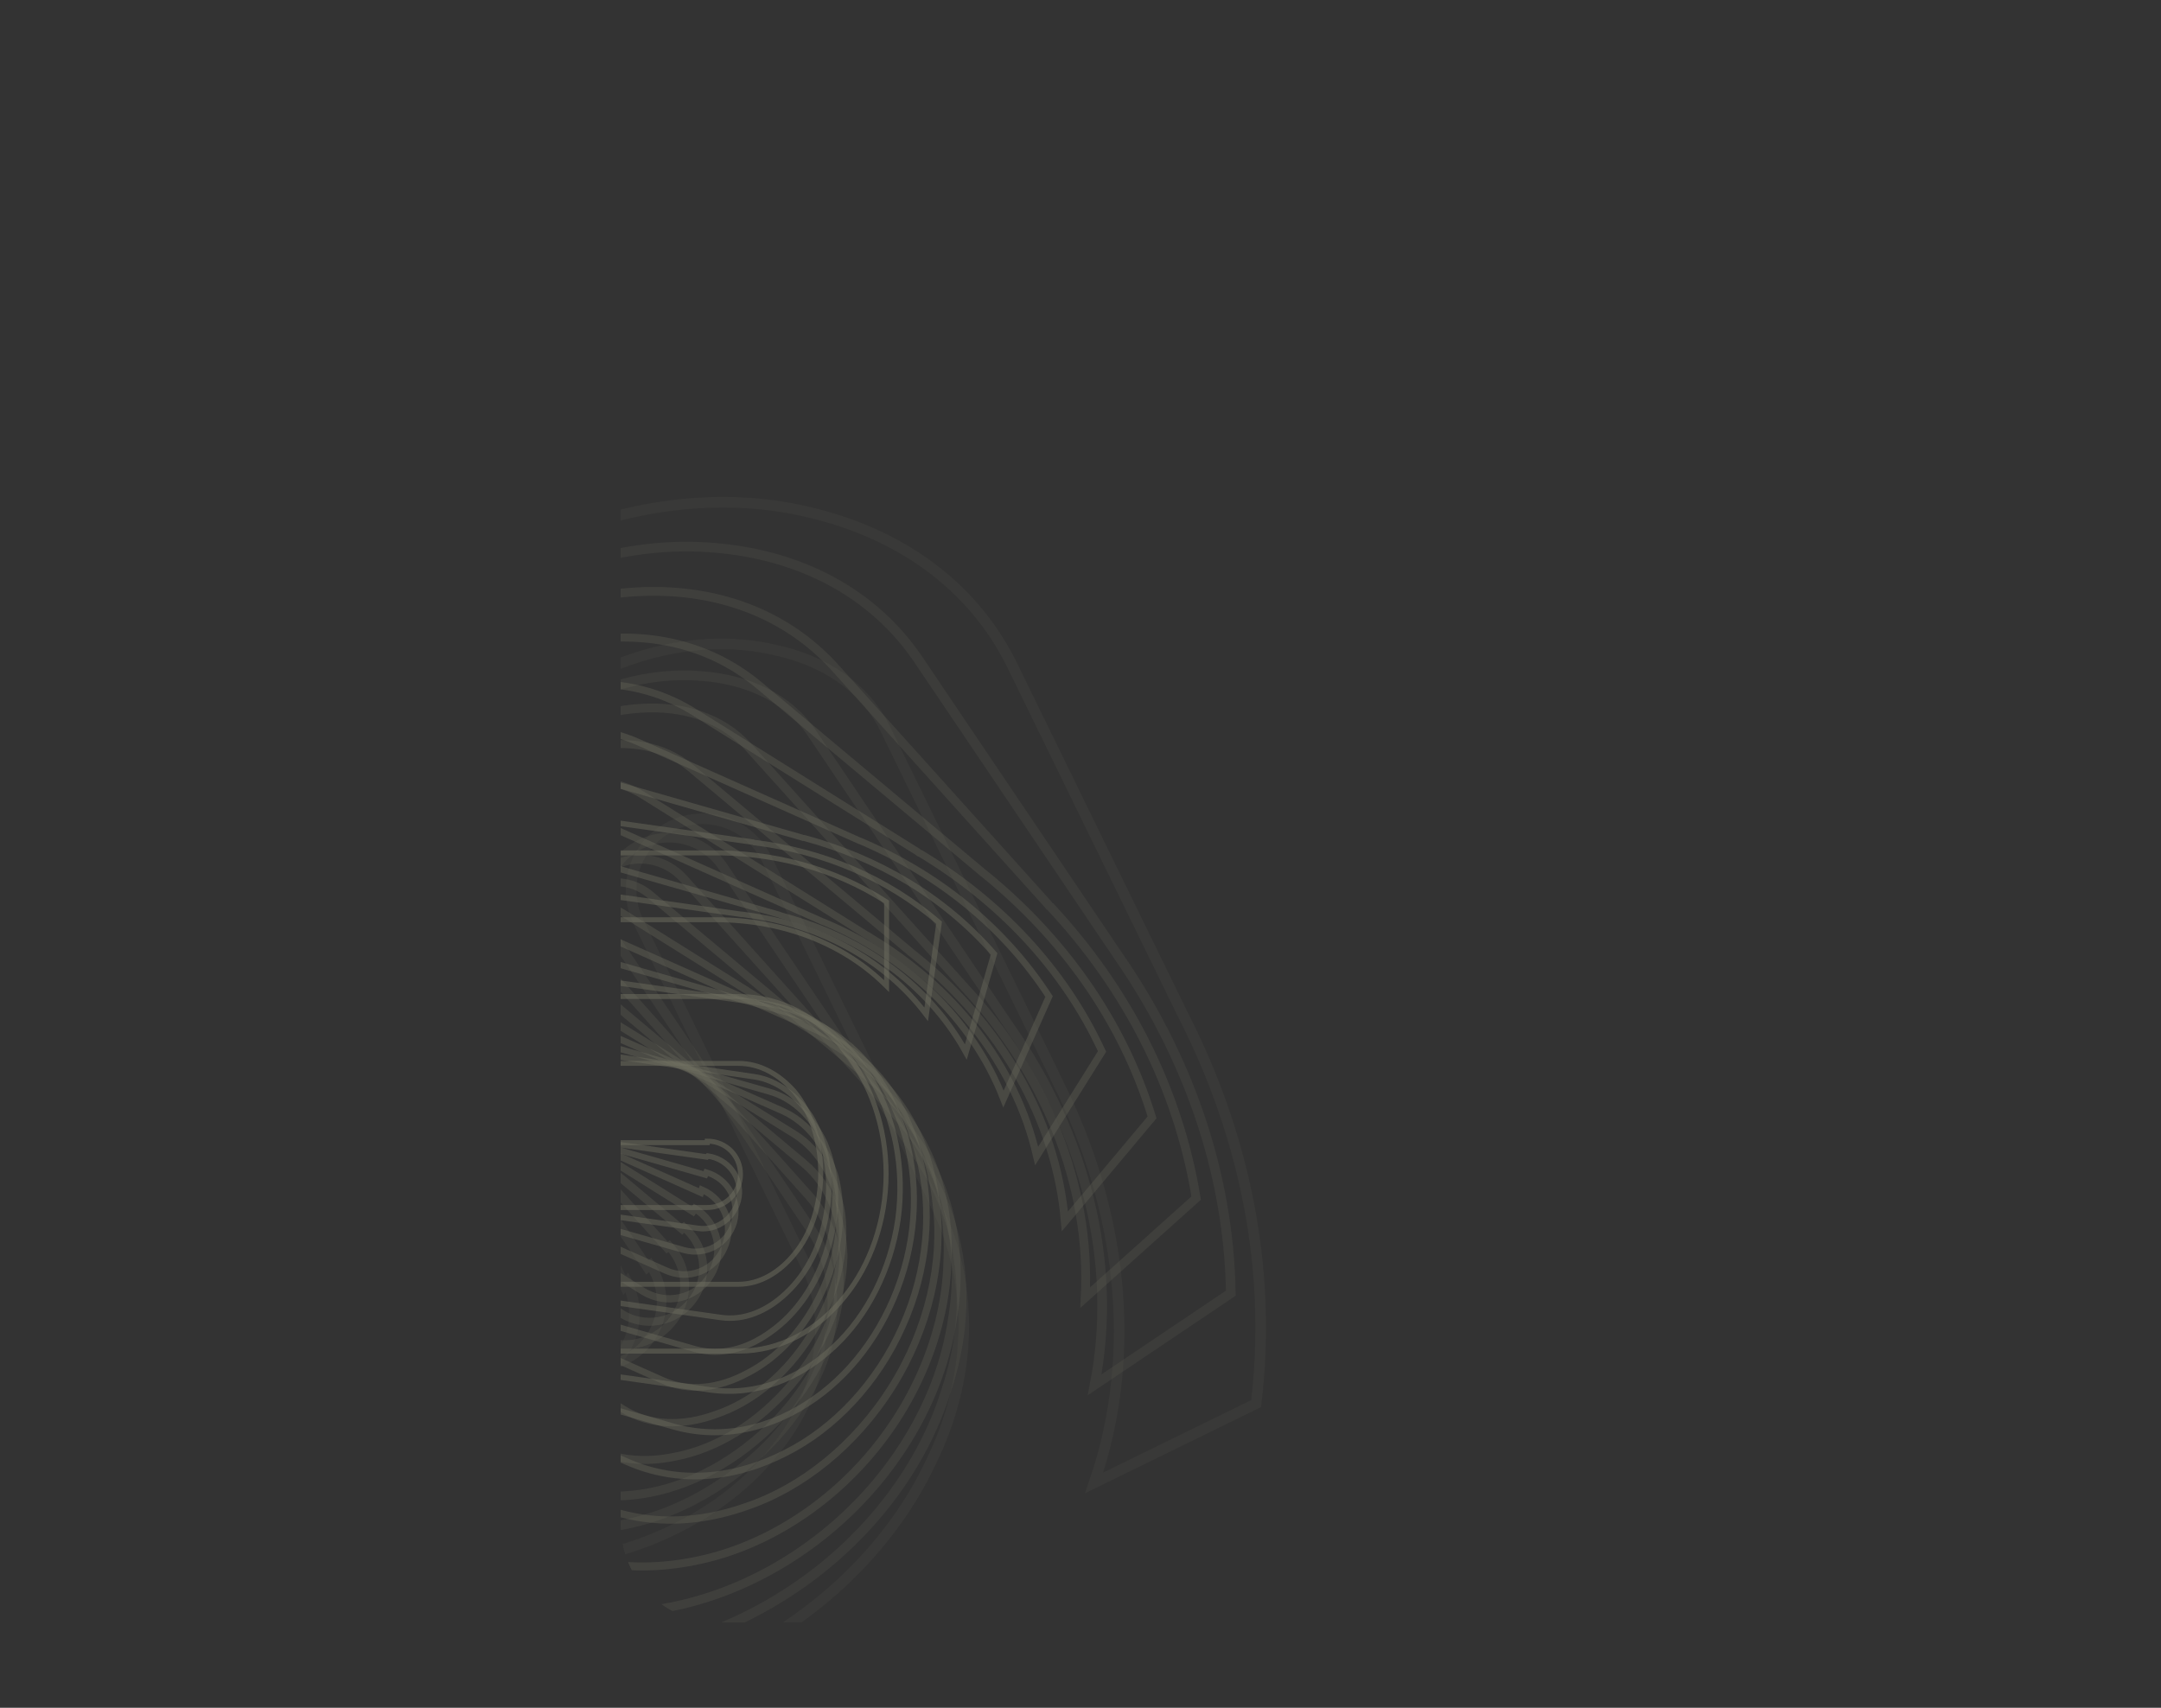 <!-- Generator: Adobe Illustrator 19.0.0, SVG Export Plug-In  -->
<svg version="1.1"
	 xmlns="http://www.w3.org/2000/svg" xmlns:xlink="http://www.w3.org/1999/xlink" xmlns:a="http://ns.adobe.com/AdobeSVGViewerExtensions/3.0/"
	 x="0px" y="0px" width="436.3px" height="344.8px" viewBox="0 0 436.3 344.8" style="enable-background:new 0 0 436.3 344.8;"
	 xml:space="preserve">
<rect x="0" y="0" width="436.3" height="344.8" fill="#333333" stroke="none"/>
<style type="text/css">
	.st0{opacity:0.3;}
	.st1{clip-path:url(#XMLID_46_);}
	.st2{opacity:0.5;}
	.st3{fill:none;stroke:#FFFECC;stroke-miterlimit:10;}
	.st4{opacity:0.45;}
	.st5{fill:none;stroke:#FFFECC;stroke-width:1.1;stroke-miterlimit:10;}
	.st6{opacity:0.4;}
	.st7{fill:none;stroke:#FFFECC;stroke-width:1.21;stroke-miterlimit:10;}
	.st8{opacity:0.35;}
	.st9{fill:none;stroke:#FFFECC;stroke-width:1.331;stroke-miterlimit:10;}
	.st10{fill:none;stroke:#FFFECC;stroke-width:1.464;stroke-miterlimit:10;}
	.st11{opacity:0.25;}
	.st12{fill:none;stroke:#FFFECC;stroke-width:1.611;stroke-miterlimit:10;}
	.st13{opacity:0.2;}
	.st14{fill:none;stroke:#FFFECC;stroke-width:1.772;stroke-miterlimit:10;}
	.st15{opacity:0.15;}
	.st16{fill:none;stroke:#FFFECC;stroke-width:1.949;stroke-miterlimit:10;}
	.st17{opacity:0.1;}
	.st18{fill:none;stroke:#FFFECC;stroke-width:2.144;stroke-miterlimit:10;}
	.st19{clip-path:url(#XMLID_47_);}
</style>
<defs>
</defs>
<g id="XMLID_15_" class="st0">
	<defs>
		<path id="XMLID_16_" class="st0" d="M416.6,327.6H145c-10.9,0-19.7-8.8-19.7-19.7V19.7C125.3,8.8,134.1,0,145,0h271.6
			c10.9,0,19.7,8.8,19.7,19.7v288.2C436.3,318.8,427.4,327.6,416.6,327.6z"/>
	</defs>
	<clipPath id="XMLID_46_">
		<use xlink:href="#XMLID_16_"  style="overflow:visible;"/>
	</clipPath>
	<g id="XMLID_17_" class="st1">
		<g id="XMLID_42_" class="st2">
			<path id="XMLID_44_" class="st3" d="M142.8,230.4c3.8,0,6.7,3,6.7,6.7s-3,6.7-6.7,6.7h-36.4c-8.5,0-16.2-4.1-21.5-11.1
				c-5.1-6.3-8.3-15.2-8.3-24.7s3.2-18.4,8.3-24.7c5.5-6.9,13-11.1,21.5-11.1h36.4c0.2,0,0.2,0,0.4,0c12.6-0.2,25.1,3,35.8,9.9v17
				l0,0c-9.3-9.3-22.3-13.6-35.4-13.4c-0.2,0-0.4,0-0.8,0h-36.4c-4.3,0-8.3,2.4-11.3,6.1c-3.4,4.1-5.3,9.9-5.3,16.4
				c0,6.5,2,12.3,5.3,16.4c3,3.8,6.9,6.1,11.3,6.1h36.4V230.4z"/>
			<path id="XMLID_43_" class="st3" d="M112.7,214.6c-3.8,0-6.7-3-6.7-6.7s3-6.7,6.7-6.7h36.4c8.5,0,16.2,4.1,21.5,11.1
				c5.1,6.3,8.3,15.2,8.3,24.7c0,9.5-3.2,18.4-8.3,24.7c-5.5,6.9-13,11.1-21.5,11.1h-36.4c-0.2,0-0.2,0-0.4,0
				c-12.6,0.2-25.1-3-35.8-9.9v-17l0,0c9.3,9.3,22.3,13.6,35.4,13.4c0.2,0,0.4,0,0.8,0h36.4c4.3,0,8.3-2.4,11.3-6.1
				c3.4-4.1,5.3-9.9,5.3-16.4c0-6.5-2-12.3-5.3-16.4c-3-3.4-6.9-5.7-11.3-5.7H112.7z"/>
		</g>
		<g id="XMLID_39_" class="st4">
			<path id="XMLID_41_" class="st5" d="M142.9,233.4c4.1,0.6,6.9,4.3,6.3,8.3s-4.3,6.9-8.3,6.3l-39.6-5.6c-9.3-1.3-17-7-21.8-15.4
				c-4.6-7.7-6.7-17.8-5.3-28.2c1.5-10.3,6.3-19.5,12.8-25.6c7.1-6.7,15.9-10.1,25.2-8.8l39.6,5.6c0.2,0,0.2,0,0.4,0.1
				c13.8,1.7,26.9,7.1,37.4,16.2l-2.6,18.5l0,0c-8.7-11.5-22.2-18.3-36.5-20.1c-0.2,0-0.4-0.1-0.9-0.1l-39.6-5.6
				c-4.7-0.7-9.4,1.3-13.2,4.9c-4.3,4-7.3,9.9-8.3,17c-1,7.1,0.3,13.6,3.3,18.7c2.7,4.5,6.6,7.7,11.3,8.4l39.6,5.6L142.9,233.4z"/>
			<path id="XMLID_40_" class="st5" d="M112.6,211.6c-4.1-0.6-6.9-4.3-6.3-8.3s4.3-6.9,8.3-6.3l39.6,5.6c9.3,1.3,17,7,21.8,15.4
				c4.6,7.7,6.7,17.8,5.3,28.2c-1.5,10.3-6.3,19.5-12.8,25.6c-7.1,6.7-15.9,10.1-25.2,8.8l-39.6-5.6c-0.2,0-0.2,0-0.4-0.1
				c-13.8-1.7-26.9-7.1-37.4-16.2l2.6-18.5l0,0c8.7,11.5,22.2,18.3,36.5,20.1c0.2,0,0.4,0.1,0.9,0.1l39.6,5.6
				c4.7,0.7,9.4-1.3,13.2-4.9c4.3-4,7.3-9.9,8.3-17s-0.3-13.6-3.3-18.7c-2.7-4.1-6.7-7.3-11.4-8L112.6,211.6z"/>
		</g>
		<g id="XMLID_36_" class="st6">
			<path id="XMLID_38_" class="st7" d="M142.6,236.7c4.4,1.3,6.8,5.7,5.6,10.1c-1.3,4.4-5.7,6.8-10.1,5.6l-42.3-12.1
				c-9.9-2.8-17.5-10.2-21.4-20.1c-3.9-9.1-4.6-20.5-1.4-31.5s9.8-20.3,17.9-26c8.7-6.2,18.9-8.5,28.7-5.7l42.3,12.1
				c0.2,0.1,0.2,0.1,0.5,0.1c14.8,4,28.2,11.8,38.3,23.4l-5.7,19.8l0,0c-7.7-13.9-21.4-23.3-36.7-27.4c-0.2-0.1-0.5-0.1-0.9-0.3
				l-42.3-12.1c-5.1-1.4-10.4,0-15.1,3.4c-5.3,3.7-9.5,9.7-11.7,17.3c-2.2,7.6-1.8,14.9,0.7,20.9c2.2,5.4,6,9.4,11.1,10.9l42.3,12.1
				L142.6,236.7z"/>
			<path id="XMLID_37_" class="st7" d="M112.9,208.3c-4.4-1.3-6.8-5.7-5.6-10.1c1.3-4.4,5.7-6.8,10.1-5.6l42.3,12.1
				c9.9,2.8,17.5,10.2,21.4,20.1c3.9,9.1,4.6,20.5,1.4,31.5c-3.2,11-9.8,20.3-17.9,26c-8.7,6.2-18.9,8.5-28.7,5.7l-42.3-12.1
				c-0.2-0.1-0.2-0.1-0.5-0.1c-14.8-4-28.2-11.8-38.3-23.4l5.7-19.8l0,0c7.7,13.9,21.4,23.3,36.7,27.4c0.2,0.1,0.5,0.1,0.9,0.3
				l42.3,12.1c5.1,1.4,10.4,0,15.1-3.4c5.3-3.7,9.5-9.7,11.7-17.3s1.8-14.9-0.7-20.9c-2.3-4.9-6.1-9-11.2-10.4L112.9,208.3z"/>
		</g>
		<g id="XMLID_33_" class="st8">
			<path id="XMLID_35_" class="st9" d="M141.7,240.2c4.6,2,6.6,7.2,4.5,11.8c-2,4.6-7.2,6.6-11.8,4.5l-44.2-19.7
				c-10.3-4.6-17.5-13.8-20.2-25.1c-2.8-10.5-1.9-23,3.3-34.5c5.1-11.5,13.8-20.6,23.5-25.5c10.5-5.4,21.8-6.4,32.2-1.8l44.2,19.7
				c0.2,0.1,0.2,0.1,0.5,0.2c15.5,6.6,28.9,17.2,38.1,31.4l-9.2,20.7l0,0c-6.3-16.3-19.8-28.7-35.7-35.5c-0.2-0.1-0.5-0.2-1-0.4
				l-44.2-19.7c-5.3-2.4-11.4-1.6-17,1.4c-6.3,3.2-11.8,9.1-15.4,17.1c-3.5,7.9-4.2,16-2.4,22.8c1.6,6.2,5.1,11.2,10.4,13.5
				l44.2,19.7L141.7,240.2z"/>
			<path id="XMLID_34_" class="st9" d="M113.8,204.8c-4.6-2-6.6-7.2-4.5-11.8c2-4.6,7.2-6.6,11.8-4.5l44.2,19.7
				c10.3,4.6,17.5,13.8,20.2,25.1c2.8,10.5,1.9,23-3.3,34.5c-5.1,11.5-13.8,20.6-23.5,25.5c-10.5,5.4-21.8,6.4-32.2,1.8l-44.2-19.7
				c-0.2-0.1-0.2-0.1-0.5-0.2c-15.5-6.6-28.9-17.2-38.1-31.4l9.2-20.7l0,0c6.3,16.3,19.8,28.7,35.7,35.5c0.2,0.1,0.5,0.2,1,0.4
				l44.2,19.7c5.3,2.4,11.4,1.6,17-1.4c6.3-3.2,11.8-9.1,15.4-17.1c3.5-7.9,4.2-16,2.4-22.8c-1.8-5.7-5.3-10.7-10.6-13.1
				L113.8,204.8z"/>
		</g>
		<g id="XMLID_30_" class="st0">
			<path id="XMLID_32_" class="st10" d="M140.3,244c4.7,2.9,6,8.9,3.1,13.6c-2.9,4.7-8.9,6-13.6,3.1l-45.1-28.2
				c-10.5-6.6-16.9-17.7-18.2-30.4c-1.5-11.8,1.5-25.3,8.9-37.1c7.4-11.8,18.2-20.4,29.5-24.2c12.2-4.3,24.8-3.6,35.3,3l45.1,28.2
				c0.2,0.2,0.2,0.2,0.5,0.3c15.9,9.6,28.9,23.1,36.7,40l-13.2,21.1l0,0c-4.3-18.7-17.1-34.3-33.5-44.1c-0.2-0.2-0.5-0.3-1-0.6
				l-45.1-28.2c-5.4-3.4-12.1-3.5-18.7-1.1c-7.4,2.5-14.3,8.1-19.3,16.2c-5.1,8.1-7.1,16.7-6.1,24.5c0.8,7,3.8,13,9.2,16.3
				l45.1,28.2L140.3,244z"/>
			<path id="XMLID_31_" class="st10" d="M115.2,201c-4.7-2.9-6-8.9-3.1-13.6c2.9-4.7,8.9-6,13.6-3.1l45.1,28.2
				c10.5,6.6,16.9,17.7,18.2,30.4c1.5,11.8-1.5,25.3-8.9,37.1c-7.4,11.8-18.2,20.4-29.5,24.2c-12.2,4.3-24.8,3.6-35.3-3l-45.1-28.2
				c-0.2-0.2-0.2-0.2-0.5-0.3c-15.9-9.6-28.9-23.1-36.7-40l13.2-21.1l0,0c4.3,18.7,17.1,34.3,33.5,44.1c0.2,0.2,0.5,0.3,1,0.6
				l45.1,28.2c5.4,3.4,12.1,3.5,18.7,1.1c7.4-2.5,14.3-8.1,19.3-16.2c5.1-8.1,7.1-16.7,6.1-24.5c-1.1-6.5-4.1-12.5-9.5-15.9
				L115.2,201z"/>
		</g>
		<g id="XMLID_27_" class="st11">
			<path id="XMLID_29_" class="st12" d="M138.1,247.8c4.6,3.9,5.2,10.6,1.3,15.2s-10.6,5.2-15.2,1.3l-44.9-37.6
				c-10.5-8.8-15.7-21.9-15.1-35.9c0.2-13.1,5.5-27.4,15.3-39.1c9.8-11.7,22.9-19.4,35.8-21.9c14-2.8,27.5-0.2,38,8.6l44.9,37.6
				c0.2,0.2,0.2,0.2,0.5,0.4c15.8,12.8,27.9,29.6,33.9,49.2l-17.6,21l0,0c-1.8-21.1-13.4-39.9-29.7-53.2c-0.2-0.2-0.5-0.4-1-0.8
				l-44.9-37.6c-5.4-4.5-12.7-5.7-20.2-4.1c-8.4,1.6-16.8,6.7-23.6,14.7c-6.8,8-10.2,17.2-10.4,25.8c-0.2,7.7,2.2,14.7,7.6,19.2
				l44.9,37.6L138.1,247.8z"/>
			<path id="XMLID_28_" class="st12" d="M117.4,197.2c-4.6-3.9-5.2-10.6-1.3-15.2c3.9-4.6,10.6-5.2,15.2-1.3l44.9,37.6
				c10.5,8.8,15.7,21.9,15.1,35.9c-0.2,13.1-5.5,27.4-15.3,39.1c-9.8,11.7-22.9,19.4-35.8,21.9c-14,2.8-27.5,0.2-38-8.6l-44.9-37.6
				c-0.2-0.2-0.2-0.2-0.5-0.4c-15.8-12.8-27.9-29.6-33.9-49.2l17.6-21l0,0c1.8,21.1,13.4,39.9,29.7,53.2c0.2,0.2,0.5,0.4,1,0.8
				l44.9,37.6c5.4,4.5,12.7,5.7,20.2,4.1c8.4-1.6,16.8-6.7,23.6-14.7c6.8-8,10.2-17.2,10.4-25.8c-0.2-7.2-2.6-14.2-8-18.7
				L117.4,197.2z"/>
		</g>
		<g id="XMLID_24_" class="st13">
			<path id="XMLID_26_" class="st14" d="M135.1,251.6c4.5,4.9,4.1,12.4-0.9,16.8s-12.4,4.1-16.8-0.9l-43.1-47.9
				c-10.1-11.2-13.7-26.2-11-41.5c2.2-14.3,10.2-29,22.7-40.2s27.9-17.6,42.4-18.4c15.7-0.9,30,4.1,40.1,15.2l43.1,47.9
				c0.2,0.3,0.2,0.3,0.5,0.5c15.3,16.4,25.8,36.6,29.4,58.8l-22.4,20.1l0,0c1.2-23.2-8.5-45.6-24.2-62.5c-0.2-0.3-0.5-0.5-0.9-1
				l-43.1-47.9c-5.2-5.7-13-8.1-21.4-7.6c-9.4,0.5-19.3,4.7-27.9,12.4c-8.6,7.7-13.8,17.1-15.3,26.5c-1.4,8.4,0.1,16.4,5.3,22.1
				l43.1,47.9L135.1,251.6z"/>
			<path id="XMLID_25_" class="st14" d="M120.4,193.4c-4.5-4.9-4.1-12.4,0.9-16.8c4.9-4.5,12.4-4.1,16.8,0.9l43.1,47.9
				c10.1,11.2,13.7,26.2,11,41.5c-2.2,14.3-10.2,29-22.7,40.2c-12.5,11.2-27.9,17.6-42.4,18.4c-15.7,0.9-30-4.1-40.1-15.2
				l-43.1-47.9c-0.2-0.3-0.2-0.3-0.5-0.5c-15.3-16.4-25.8-36.6-29.4-58.8l22.4-20.1l0,0c-1.2,23.2,8.5,45.6,24.2,62.5
				c0.2,0.3,0.5,0.5,0.9,1l43.1,47.9c5.2,5.7,13,8.1,21.4,7.6c9.4-0.5,19.3-4.7,27.9-12.4s13.8-17.1,15.3-26.5
				c0.9-7.9-0.7-15.9-5.8-21.6L120.4,193.4z"/>
		</g>
		<g id="XMLID_21_" class="st15">
			<path id="XMLID_23_" class="st16" d="M131.3,255.4c4.1,6.1,2.5,14.1-3.5,18.2c-6.1,4.1-14.1,2.5-18.2-3.5L70,211.3
				c-9.3-13.7-11-30.7-5.6-46.9c4.6-15.2,15.5-30,30.9-40.3s33.1-14.9,48.9-13.5c17.2,1.4,32.1,9,41.3,22.7l39.6,58.7
				c0.2,0.3,0.2,0.3,0.4,0.6c14.1,20.2,22.6,43.8,23,68.5l-27.5,18.5l0,0c4.9-25.1-2.3-50.9-16.8-71.8c-0.2-0.3-0.4-0.6-0.9-1.3
				L163.9,148c-4.7-7-12.9-10.8-22.2-11.5c-10.4-0.9-21.8,2.1-32.3,9.3c-10.5,7.1-17.6,16.5-20.7,26.5c-2.8,8.9-2.4,17.8,2.4,24.9
				l39.6,58.7L131.3,255.4z"/>
			<path id="XMLID_22_" class="st16" d="M124.2,189.6c-4.1-6.1-2.5-14.1,3.5-18.2c6.1-4.1,14.1-2.5,18.2,3.5l39.6,58.7
				c9.3,13.7,11,30.7,5.6,46.9c-4.6,15.2-15.5,30-30.9,40.3c-15.3,10.3-33.1,14.9-48.9,13.5c-17.2-1.4-32.1-9-41.3-22.7l-39.6-58.7
				c-0.2-0.3-0.2-0.3-0.4-0.6c-14.1-20.2-22.6-43.8-23-68.5l27.5-18.5l0,0c-4.9,25.1,2.3,50.9,16.8,71.8c0.2,0.3,0.4,0.6,0.9,1.3
				L91.6,297c4.7,7,12.9,10.8,22.2,11.5c10.4,0.9,21.8-2.1,32.3-9.3s17.6-16.5,20.7-26.5c2.2-8.4,1.7-17.4-3-24.4L124.2,189.6z"/>
		</g>
		<g id="XMLID_18_" class="st17">
			<path id="XMLID_20_" class="st18" d="M126.6,258.9c3.5,7.2,0.6,15.7-6.6,19.3c-7.2,3.5-15.7,0.6-19.3-6.6l-34.2-70
				c-8-16.4-7.2-35.1,1.1-51.9c7.4-15.8,21.5-30.3,39.8-39.2s38.4-11.2,55.4-7.2c18.5,4.2,33.6,14.7,41.6,31.1l34.2,70
				c0.2,0.4,0.2,0.4,0.4,0.8c12.3,24.2,17.9,51.1,14.6,78.2l-32.7,16l0,0c9.2-26.6,5.3-55.8-7.3-80.8c-0.2-0.4-0.4-0.8-0.7-1.5
				l-34.2-70c-4.1-8.4-12.4-13.8-22.4-15.9c-11.2-2.6-24-1-36.6,5.1c-12.6,6.1-21.7,15.3-26.6,25.7c-4.4,9.2-5.3,19.1-1.2,27.5
				l34.2,70L126.6,258.9z"/>
			<path id="XMLID_19_" class="st18" d="M128.9,186.1c-3.5-7.2-0.6-15.7,6.6-19.3c7.2-3.5,15.7-0.6,19.3,6.6l34.2,70
				c8,16.4,7.2,35.1-1.1,51.9c-7.4,15.8-21.5,30.3-39.8,39.2s-38.4,11.2-55.4,7.2c-18.5-4.2-33.6-14.7-41.6-31.1l-34.2-70
				c-0.2-0.4-0.2-0.4-0.4-0.8C4.3,215.8-1.3,188.8,2,161.8l32.7-16l0,0c-9.2,26.6-5.3,55.8,7.3,80.8c0.2,0.4,0.4,0.8,0.7,1.5
				l34.2,70c4.1,8.4,12.4,13.8,22.4,15.9c11.2,2.6,24,1,36.6-5.1c12.6-6.1,21.7-15.3,26.6-25.7c3.7-8.9,4.5-18.7,0.5-27.1
				L128.9,186.1z"/>
		</g>
	</g>
</g>
</svg>

